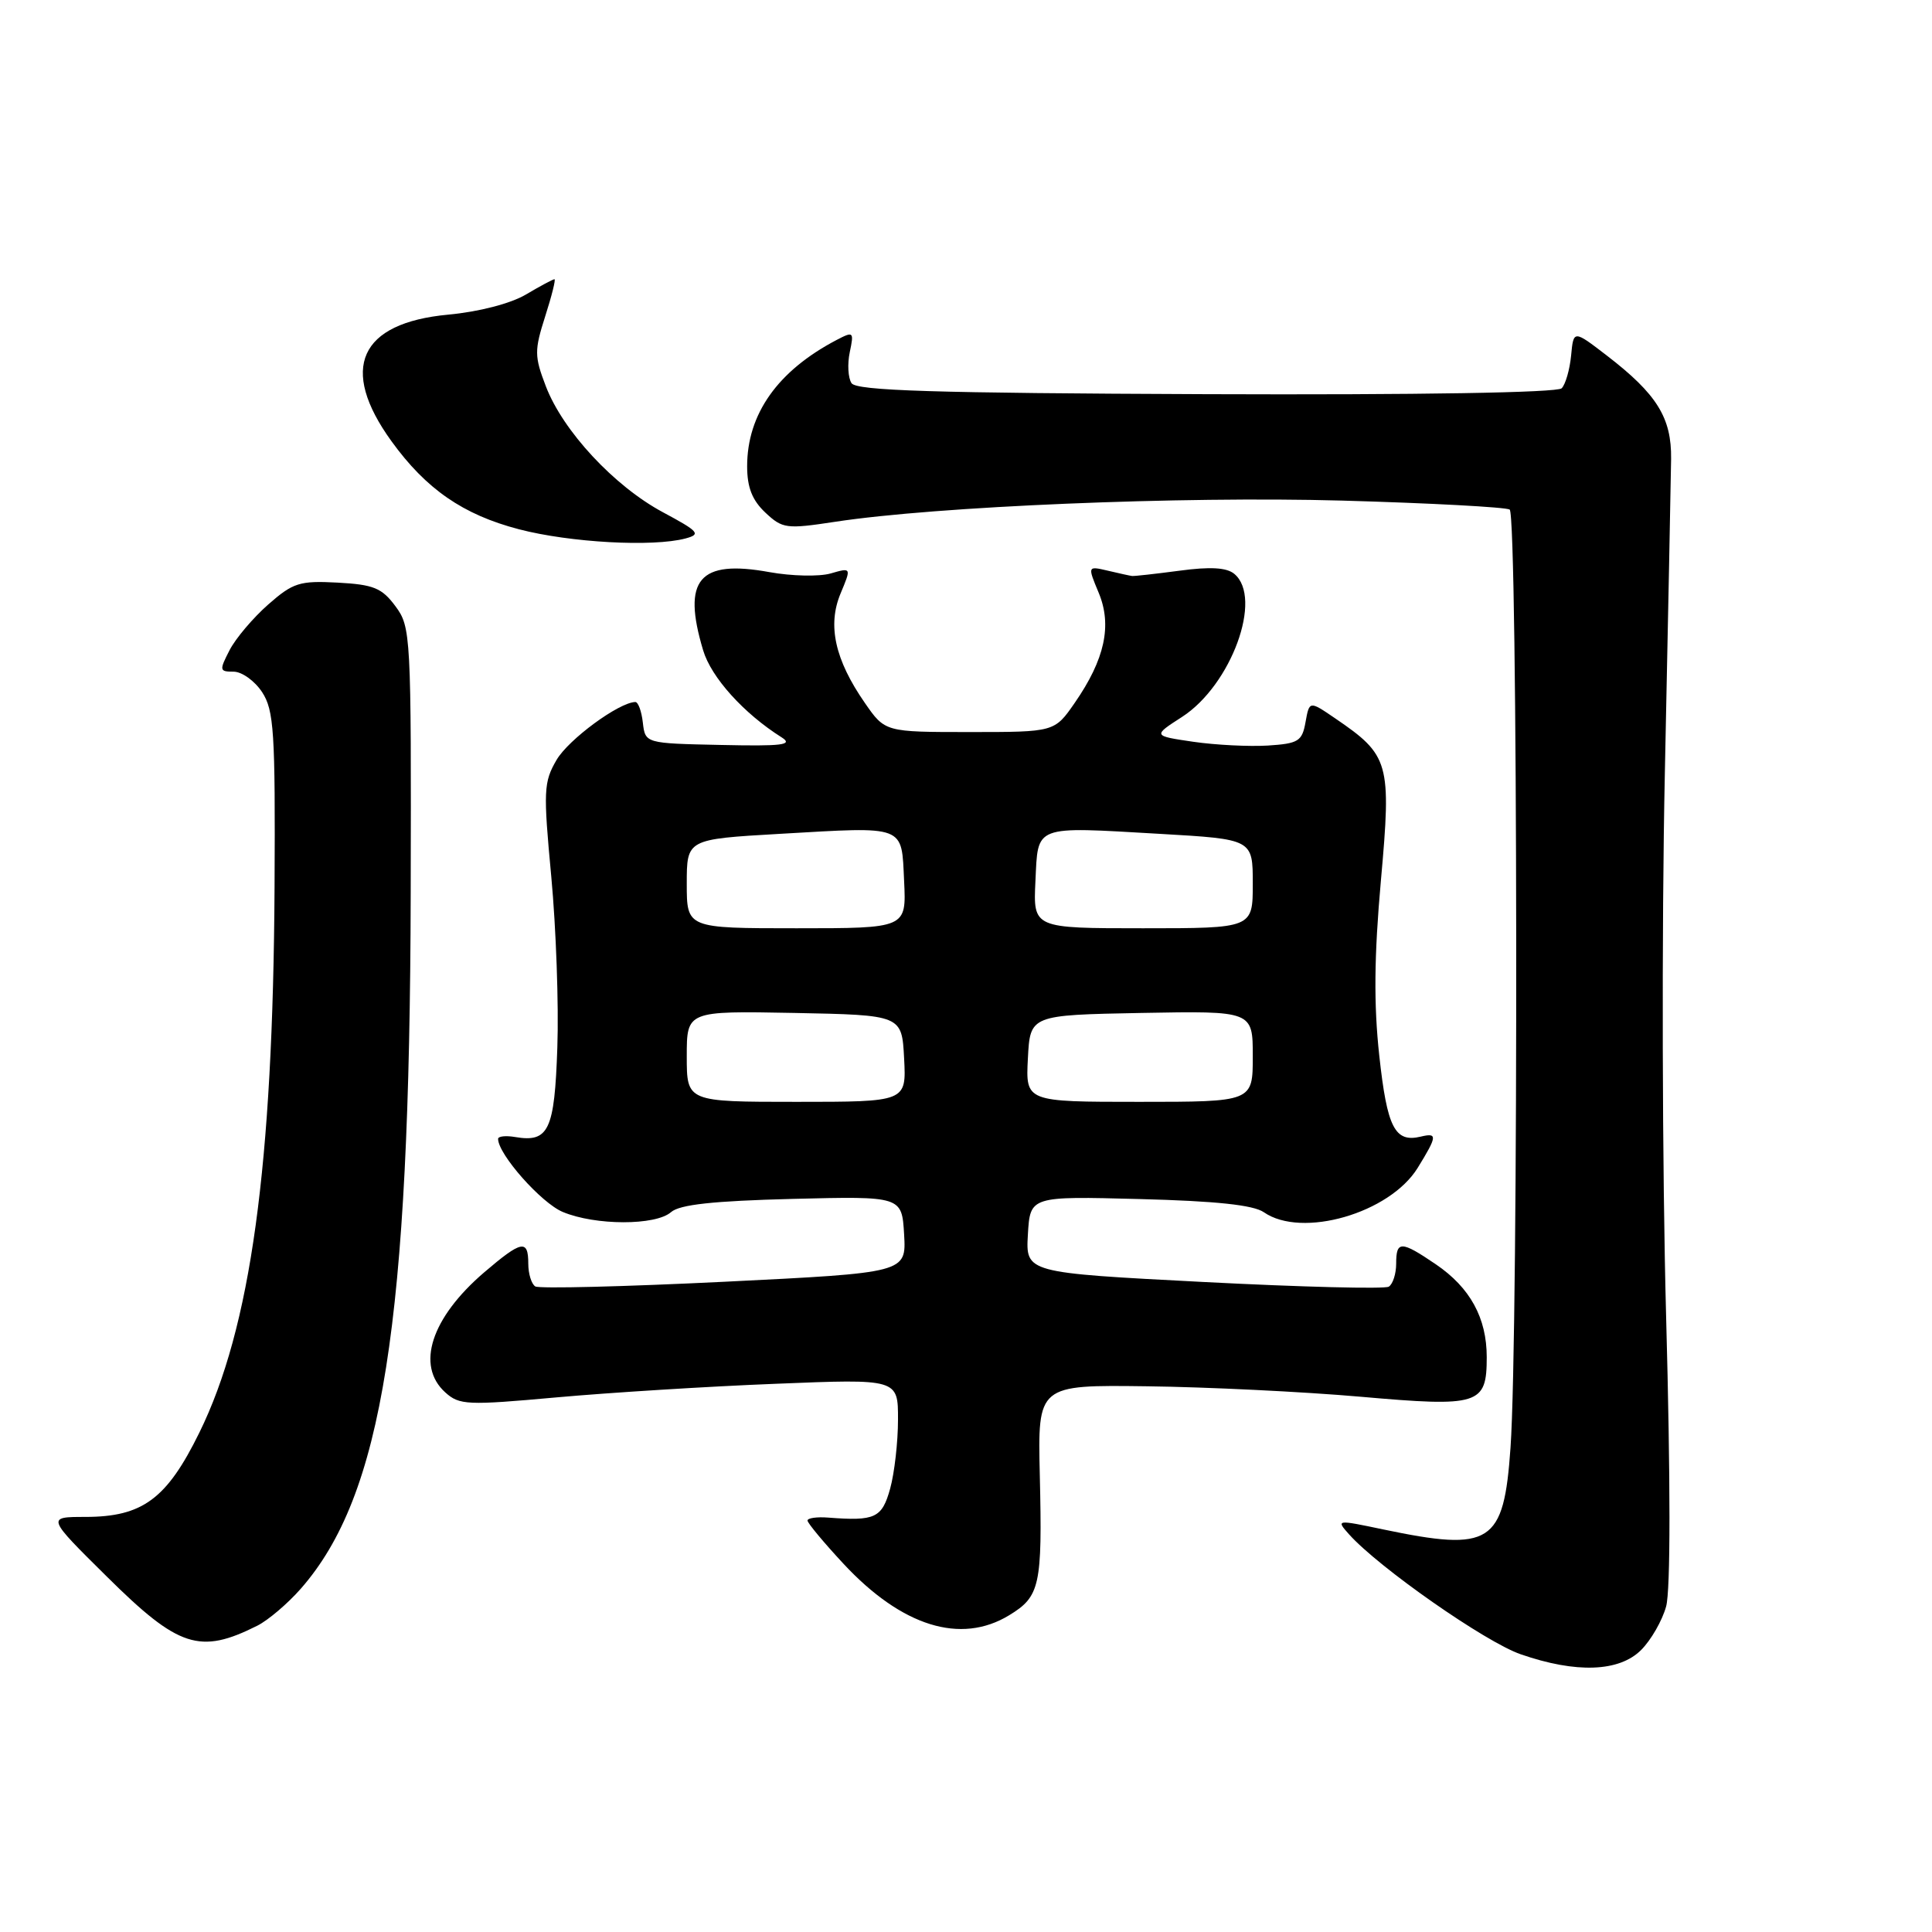 <?xml version="1.0" encoding="UTF-8" standalone="no"?>
<!DOCTYPE svg PUBLIC "-//W3C//DTD SVG 1.1//EN" "http://www.w3.org/Graphics/SVG/1.1/DTD/svg11.dtd" >
<svg xmlns="http://www.w3.org/2000/svg" xmlns:xlink="http://www.w3.org/1999/xlink" version="1.1" viewBox="0 0 256 256">
 <g >
 <path fill="currentColor"
d=" M 217.46 218.63 C 218.77 217.32 220.26 214.73 220.77 212.86 C 221.36 210.75 221.36 196.26 220.77 174.48 C 220.25 155.09 220.17 123.01 220.60 102.50 C 221.02 82.15 221.40 63.39 221.43 60.82 C 221.50 55.35 219.55 52.22 212.91 47.11 C 208.50 43.72 208.50 43.72 208.18 47.11 C 208.00 48.97 207.44 50.93 206.93 51.45 C 206.36 52.03 188.00 52.34 159.82 52.23 C 123.67 52.09 113.47 51.77 112.83 50.77 C 112.37 50.07 112.27 48.22 112.60 46.66 C 113.17 43.95 113.09 43.88 110.85 45.05 C 103.05 49.14 99.00 54.86 99.00 61.79 C 99.00 64.58 99.67 66.28 101.41 67.92 C 103.69 70.06 104.19 70.12 110.66 69.14 C 124.05 67.09 156.49 65.74 177.79 66.33 C 189.50 66.66 199.51 67.20 200.04 67.52 C 201.12 68.20 201.23 176.63 200.15 191.83 C 199.26 204.58 197.59 205.65 183.25 202.65 C 177.07 201.35 177.02 201.36 178.75 203.30 C 182.68 207.70 196.83 217.59 201.50 219.20 C 208.85 221.75 214.55 221.54 217.46 218.63 Z  M 34.10 215.41 C 35.53 214.69 38.12 212.49 39.85 210.52 C 50.70 198.16 54.30 175.38 54.42 118.33 C 54.50 84.09 54.44 83.08 52.40 80.33 C 50.60 77.90 49.50 77.46 44.74 77.20 C 39.70 76.93 38.83 77.21 35.54 80.10 C 33.54 81.86 31.23 84.58 30.42 86.15 C 29.04 88.83 29.07 89.00 30.95 89.00 C 32.05 89.00 33.75 90.22 34.73 91.71 C 36.30 94.12 36.49 96.95 36.38 117.46 C 36.18 154.52 33.23 175.96 26.42 189.82 C 22.10 198.62 18.89 200.99 11.33 201.00 C 6.16 201.00 6.16 201.00 14.19 208.94 C 23.67 218.33 26.48 219.24 34.10 215.41 Z  M 133.72 214.03 C 137.81 211.54 138.12 210.12 137.78 195.50 C 137.50 183.50 137.50 183.50 152.00 183.69 C 159.97 183.79 172.68 184.41 180.23 185.07 C 196.02 186.46 197.00 186.15 197.00 179.83 C 197.00 174.63 194.80 170.62 190.26 167.53 C 185.64 164.39 185.00 164.38 185.00 167.44 C 185.00 168.78 184.56 170.15 184.02 170.49 C 183.48 170.82 172.44 170.54 159.47 169.87 C 135.91 168.65 135.91 168.65 136.20 163.58 C 136.50 158.50 136.50 158.50 151.00 158.88 C 161.13 159.14 166.09 159.67 167.47 160.63 C 172.50 164.12 184.13 160.77 187.85 154.75 C 190.45 150.53 190.50 150.07 188.25 150.61 C 184.82 151.43 183.80 149.42 182.76 139.87 C 182.02 133.06 182.08 126.71 182.98 116.64 C 184.38 101.03 184.11 100.09 176.91 95.18 C 173.50 92.85 173.50 92.85 172.99 95.68 C 172.54 98.22 172.05 98.53 167.99 98.79 C 165.52 98.94 161.08 98.72 158.12 98.29 C 152.74 97.50 152.74 97.50 156.62 95.00 C 163.15 90.79 167.38 79.22 163.55 76.04 C 162.54 75.20 160.37 75.07 156.30 75.62 C 153.11 76.04 150.28 76.36 150.00 76.32 C 149.72 76.29 148.28 75.97 146.80 75.62 C 144.10 74.99 144.10 74.99 145.58 78.54 C 147.38 82.86 146.40 87.37 142.41 93.13 C 139.73 97.00 139.73 97.00 128.50 97.00 C 117.27 97.00 117.27 97.00 114.59 93.13 C 110.63 87.42 109.62 82.85 111.38 78.64 C 112.82 75.19 112.82 75.19 110.05 75.99 C 108.53 76.42 104.89 76.34 101.96 75.81 C 92.62 74.11 90.35 76.78 93.17 86.17 C 94.24 89.76 98.55 94.54 103.58 97.71 C 105.15 98.71 103.67 98.89 95.50 98.71 C 85.50 98.50 85.50 98.50 85.18 95.75 C 85.01 94.24 84.56 93.01 84.18 93.02 C 82.01 93.07 75.34 97.97 73.75 100.69 C 72.03 103.64 71.98 104.77 73.05 116.19 C 73.68 122.96 74.05 133.13 73.85 138.79 C 73.48 149.79 72.71 151.42 68.25 150.66 C 67.01 150.45 66.00 150.56 66.00 150.91 C 66.00 152.94 71.71 159.40 74.57 160.59 C 78.88 162.40 86.88 162.41 88.92 160.61 C 90.07 159.61 94.48 159.13 105.00 158.86 C 119.50 158.50 119.50 158.50 119.80 163.57 C 120.09 168.65 120.09 168.65 95.97 169.84 C 82.71 170.49 71.44 170.77 70.93 170.46 C 70.42 170.14 70.00 168.78 70.00 167.44 C 70.00 164.18 69.12 164.35 64.15 168.60 C 57.13 174.62 55.07 180.95 59.00 184.50 C 60.87 186.19 61.91 186.23 73.75 185.16 C 80.76 184.53 93.81 183.71 102.75 183.36 C 119.00 182.70 119.00 182.70 118.99 188.10 C 118.99 191.07 118.52 195.19 117.95 197.25 C 116.87 201.15 115.96 201.57 109.75 201.09 C 108.24 200.97 107.00 201.15 107.00 201.48 C 107.00 201.81 109.14 204.38 111.75 207.19 C 119.50 215.52 127.30 217.94 133.72 214.03 Z  M 90.83 71.35 C 92.92 70.79 92.62 70.44 87.83 67.87 C 81.38 64.41 74.59 57.10 72.33 51.19 C 70.80 47.20 70.80 46.44 72.24 41.92 C 73.11 39.21 73.66 37.00 73.47 37.00 C 73.27 37.00 71.57 37.91 69.68 39.03 C 67.64 40.23 63.47 41.31 59.41 41.69 C 47.61 42.79 44.90 48.82 51.87 58.46 C 56.46 64.81 61.36 68.20 68.76 70.13 C 75.55 71.90 86.51 72.50 90.83 71.35 Z  M 91.00 139.97 C 91.00 133.95 91.00 133.95 105.25 134.22 C 119.50 134.50 119.50 134.50 119.80 140.25 C 120.10 146.00 120.10 146.00 105.55 146.00 C 91.00 146.00 91.00 146.00 91.00 139.97 Z  M 136.20 140.25 C 136.50 134.50 136.50 134.50 151.25 134.22 C 166.00 133.95 166.00 133.95 166.00 139.97 C 166.00 146.00 166.00 146.00 150.95 146.00 C 135.90 146.00 135.90 146.00 136.20 140.25 Z  M 91.00 117.10 C 91.00 111.20 91.00 111.20 103.31 110.49 C 120.16 109.52 119.44 109.25 119.80 116.76 C 120.10 123.00 120.10 123.00 105.55 123.00 C 91.00 123.00 91.00 123.00 91.00 117.10 Z  M 137.20 116.76 C 137.56 109.25 136.84 109.52 153.69 110.49 C 166.00 111.20 166.00 111.20 166.00 117.10 C 166.00 123.00 166.00 123.00 151.45 123.00 C 136.90 123.00 136.90 123.00 137.20 116.76 Z "/>
</g>
</svg>